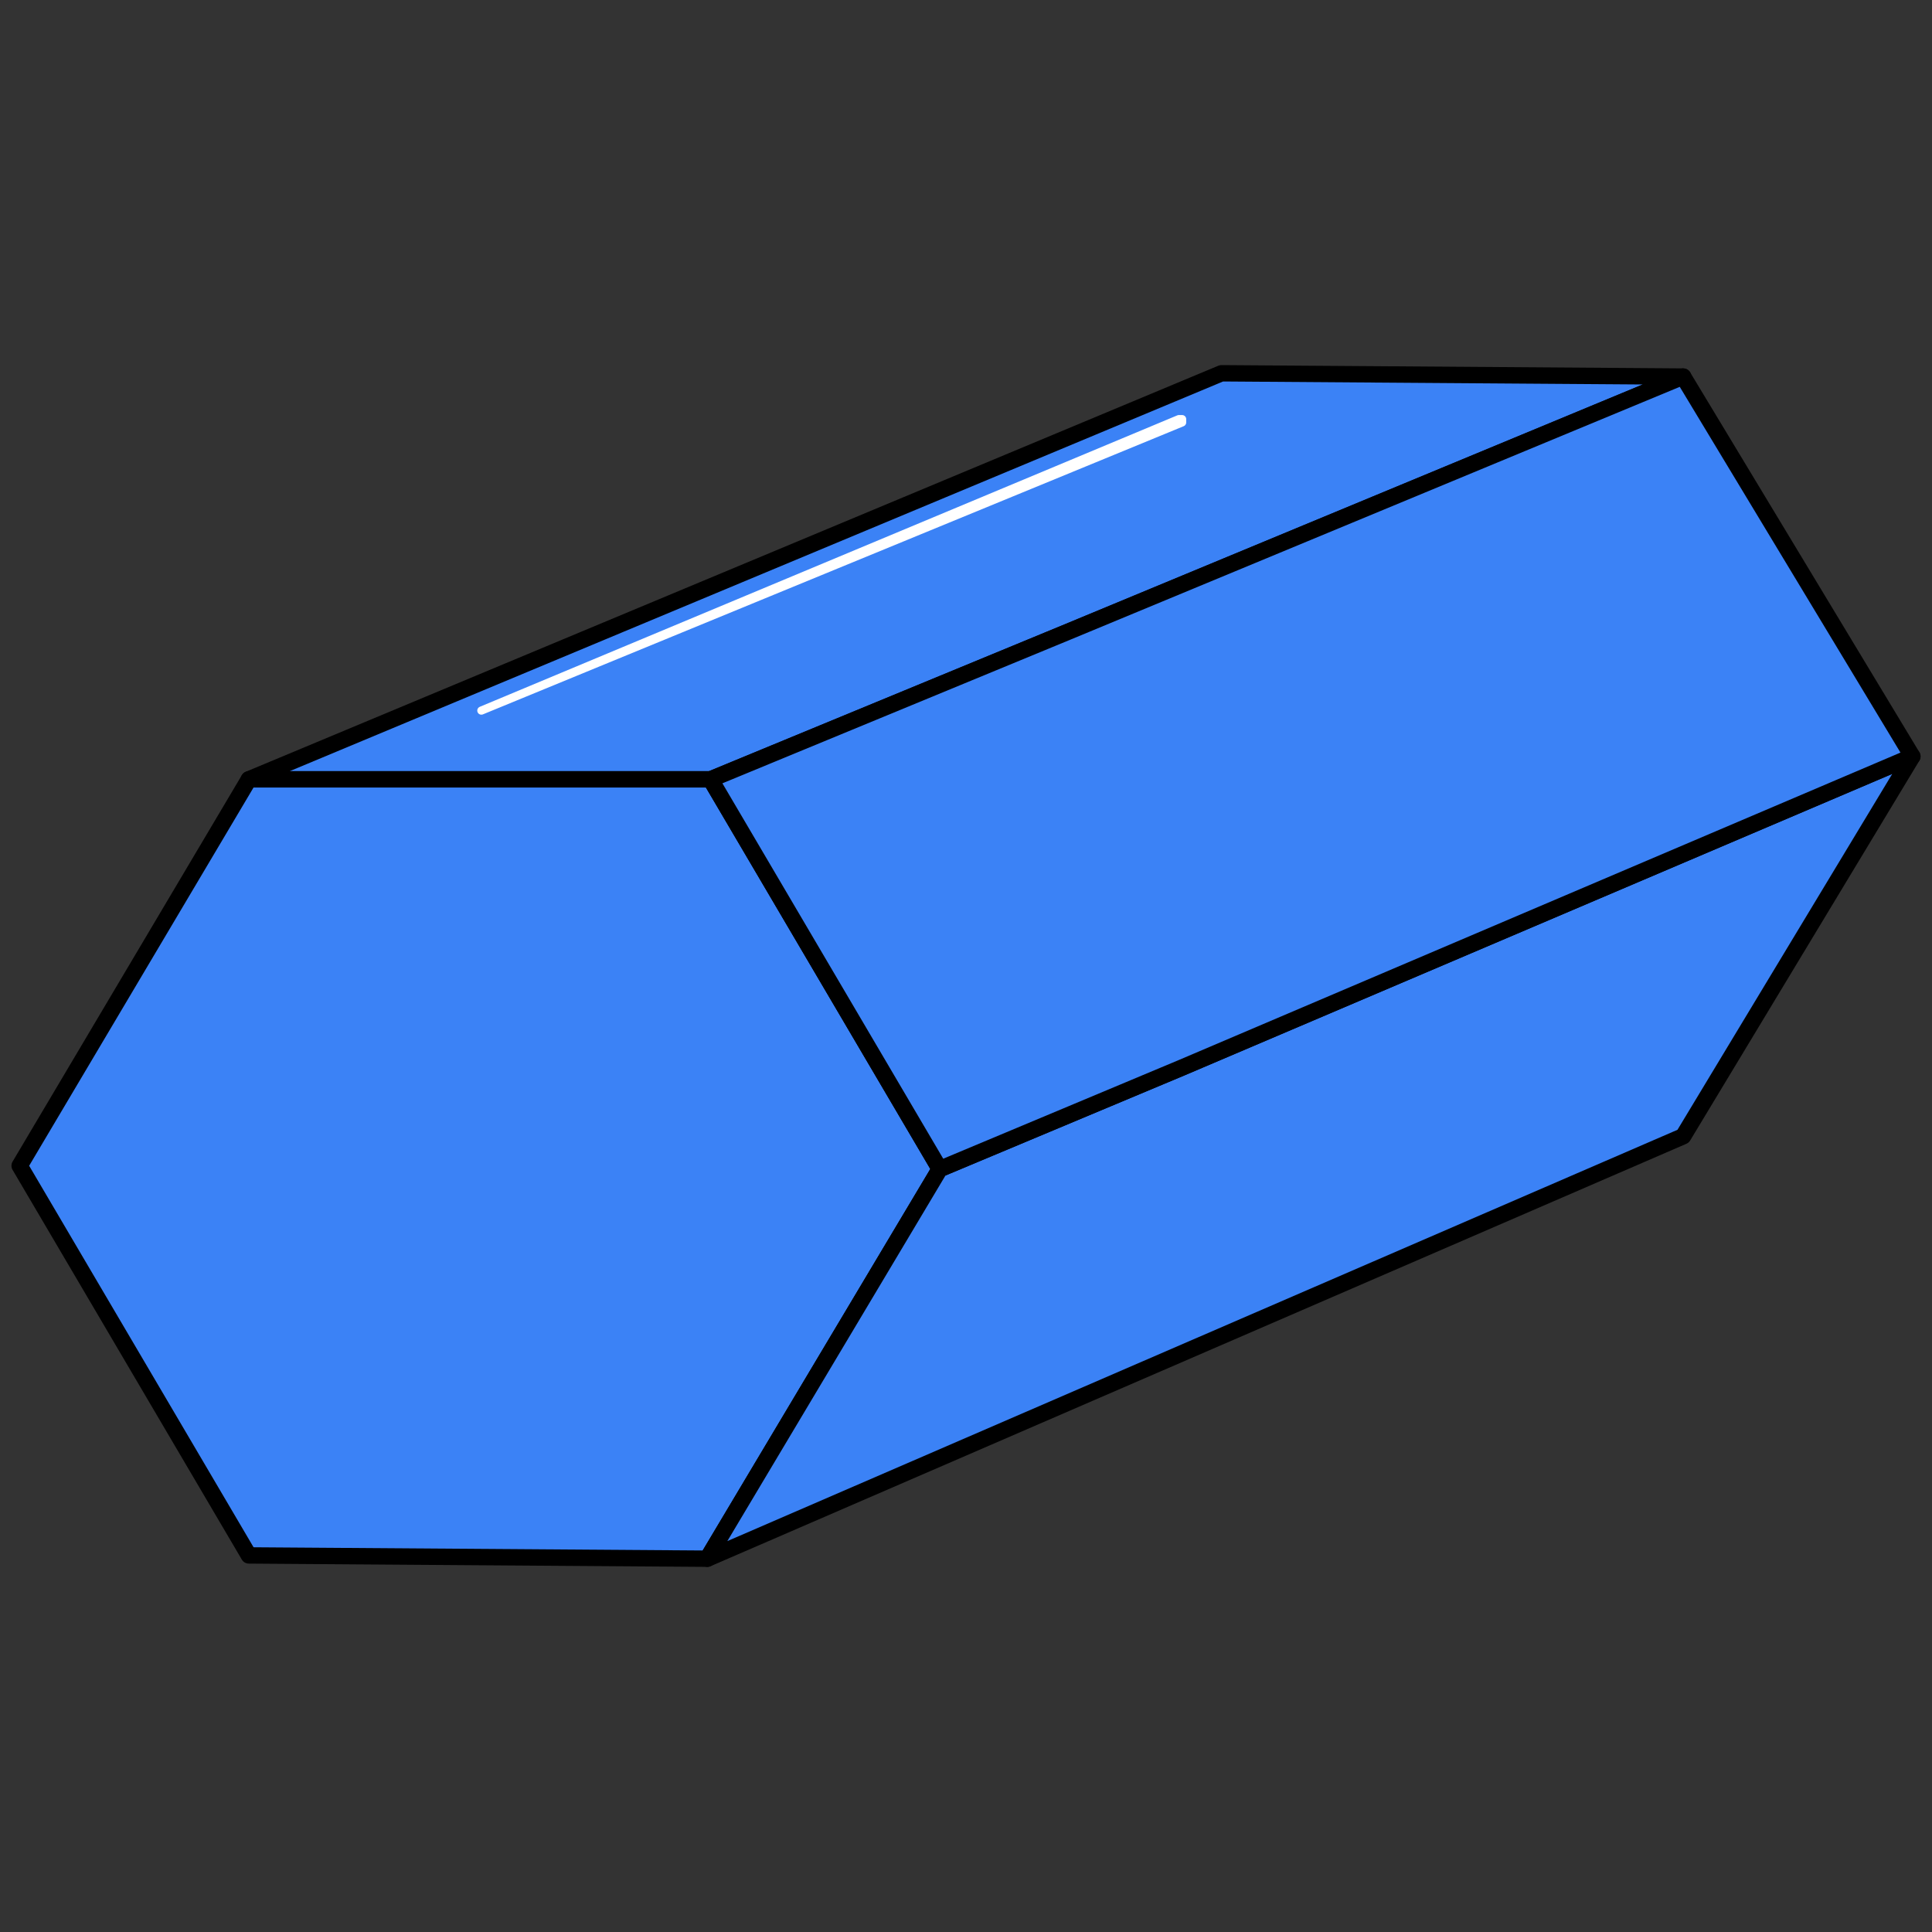 <?xml version="1.0" encoding="utf-8"?>
<!-- Generator: Adobe Illustrator 24.3.0, SVG Export Plug-In . SVG Version: 6.00 Build 0)  -->
<svg version="1.1" id="Calque_5" xmlns="http://www.w3.org/2000/svg" xmlns:xlink="http://www.w3.org/1999/xlink" x="0px" y="0px"
	 viewBox="0 0 59 59" style="enable-background:new 0 0 59 59;" xml:space="preserve">
<rect x="0" y="0" width="59" height="59" fill="#333333" stroke="none"/>
<style type="text/css">
	.st0{fill:#FFFFFF;stroke:#000000;stroke-width:0.5;stroke-linecap:round;stroke-linejoin:round;}
	.st1{fill:#3B82F6;stroke:#000000;stroke-width:0.5;stroke-linecap:round;stroke-linejoin:round;}
	.st2{fill:#FFFFFF;stroke:#FFFFFF;stroke-width:0.25;stroke-linecap:round;stroke-linejoin:round;}
</style>
<path class="st0" d="M29.3,43.3C29.3,43.3,29.2,43.3,29.3,43.3C29.2,43.2,29.2,43.2,29.3,43.3l21-9.2c0,0,0,0,0.1,0c0,0,0,0,0,0.1
	L29.3,43.3C29.3,43.3,29.3,43.3,29.3,43.3L29.3,43.3z"/>
<polygon class="st1" points="51.4,11.5 32.6,19.3 21.7,23.8 7.6,23.8 7.6,23.8 37.3,11.4 37.4,11.4 "/>
<polygon class="st1" points="28.7,35.7 21.6,47.6 7.6,47.5 0.6,35.6 7.6,23.8 21.7,23.8 21.7,23.8 "/>
<polygon class="st1" points="58.4,23.1 51.4,34.7 21.6,47.6 28.7,35.7 36.1,32.6 "/>
<polygon class="st1" points="58.4,23.1 36.1,32.6 28.7,35.7 21.7,23.8 21.7,23.8 32.6,19.3 51.4,11.5 51.4,11.5 "/>
<path class="st2" d="M14.7,21.7C14.7,21.7,14.7,21.7,14.7,21.7C14.7,21.6,14.7,21.6,14.7,21.7L36,12.8c0,0,0,0,0.1,0
	c0,0,0,0.1,0,0.1L14.7,21.7C14.7,21.7,14.7,21.7,14.7,21.7L14.7,21.7z"/>
</svg>
